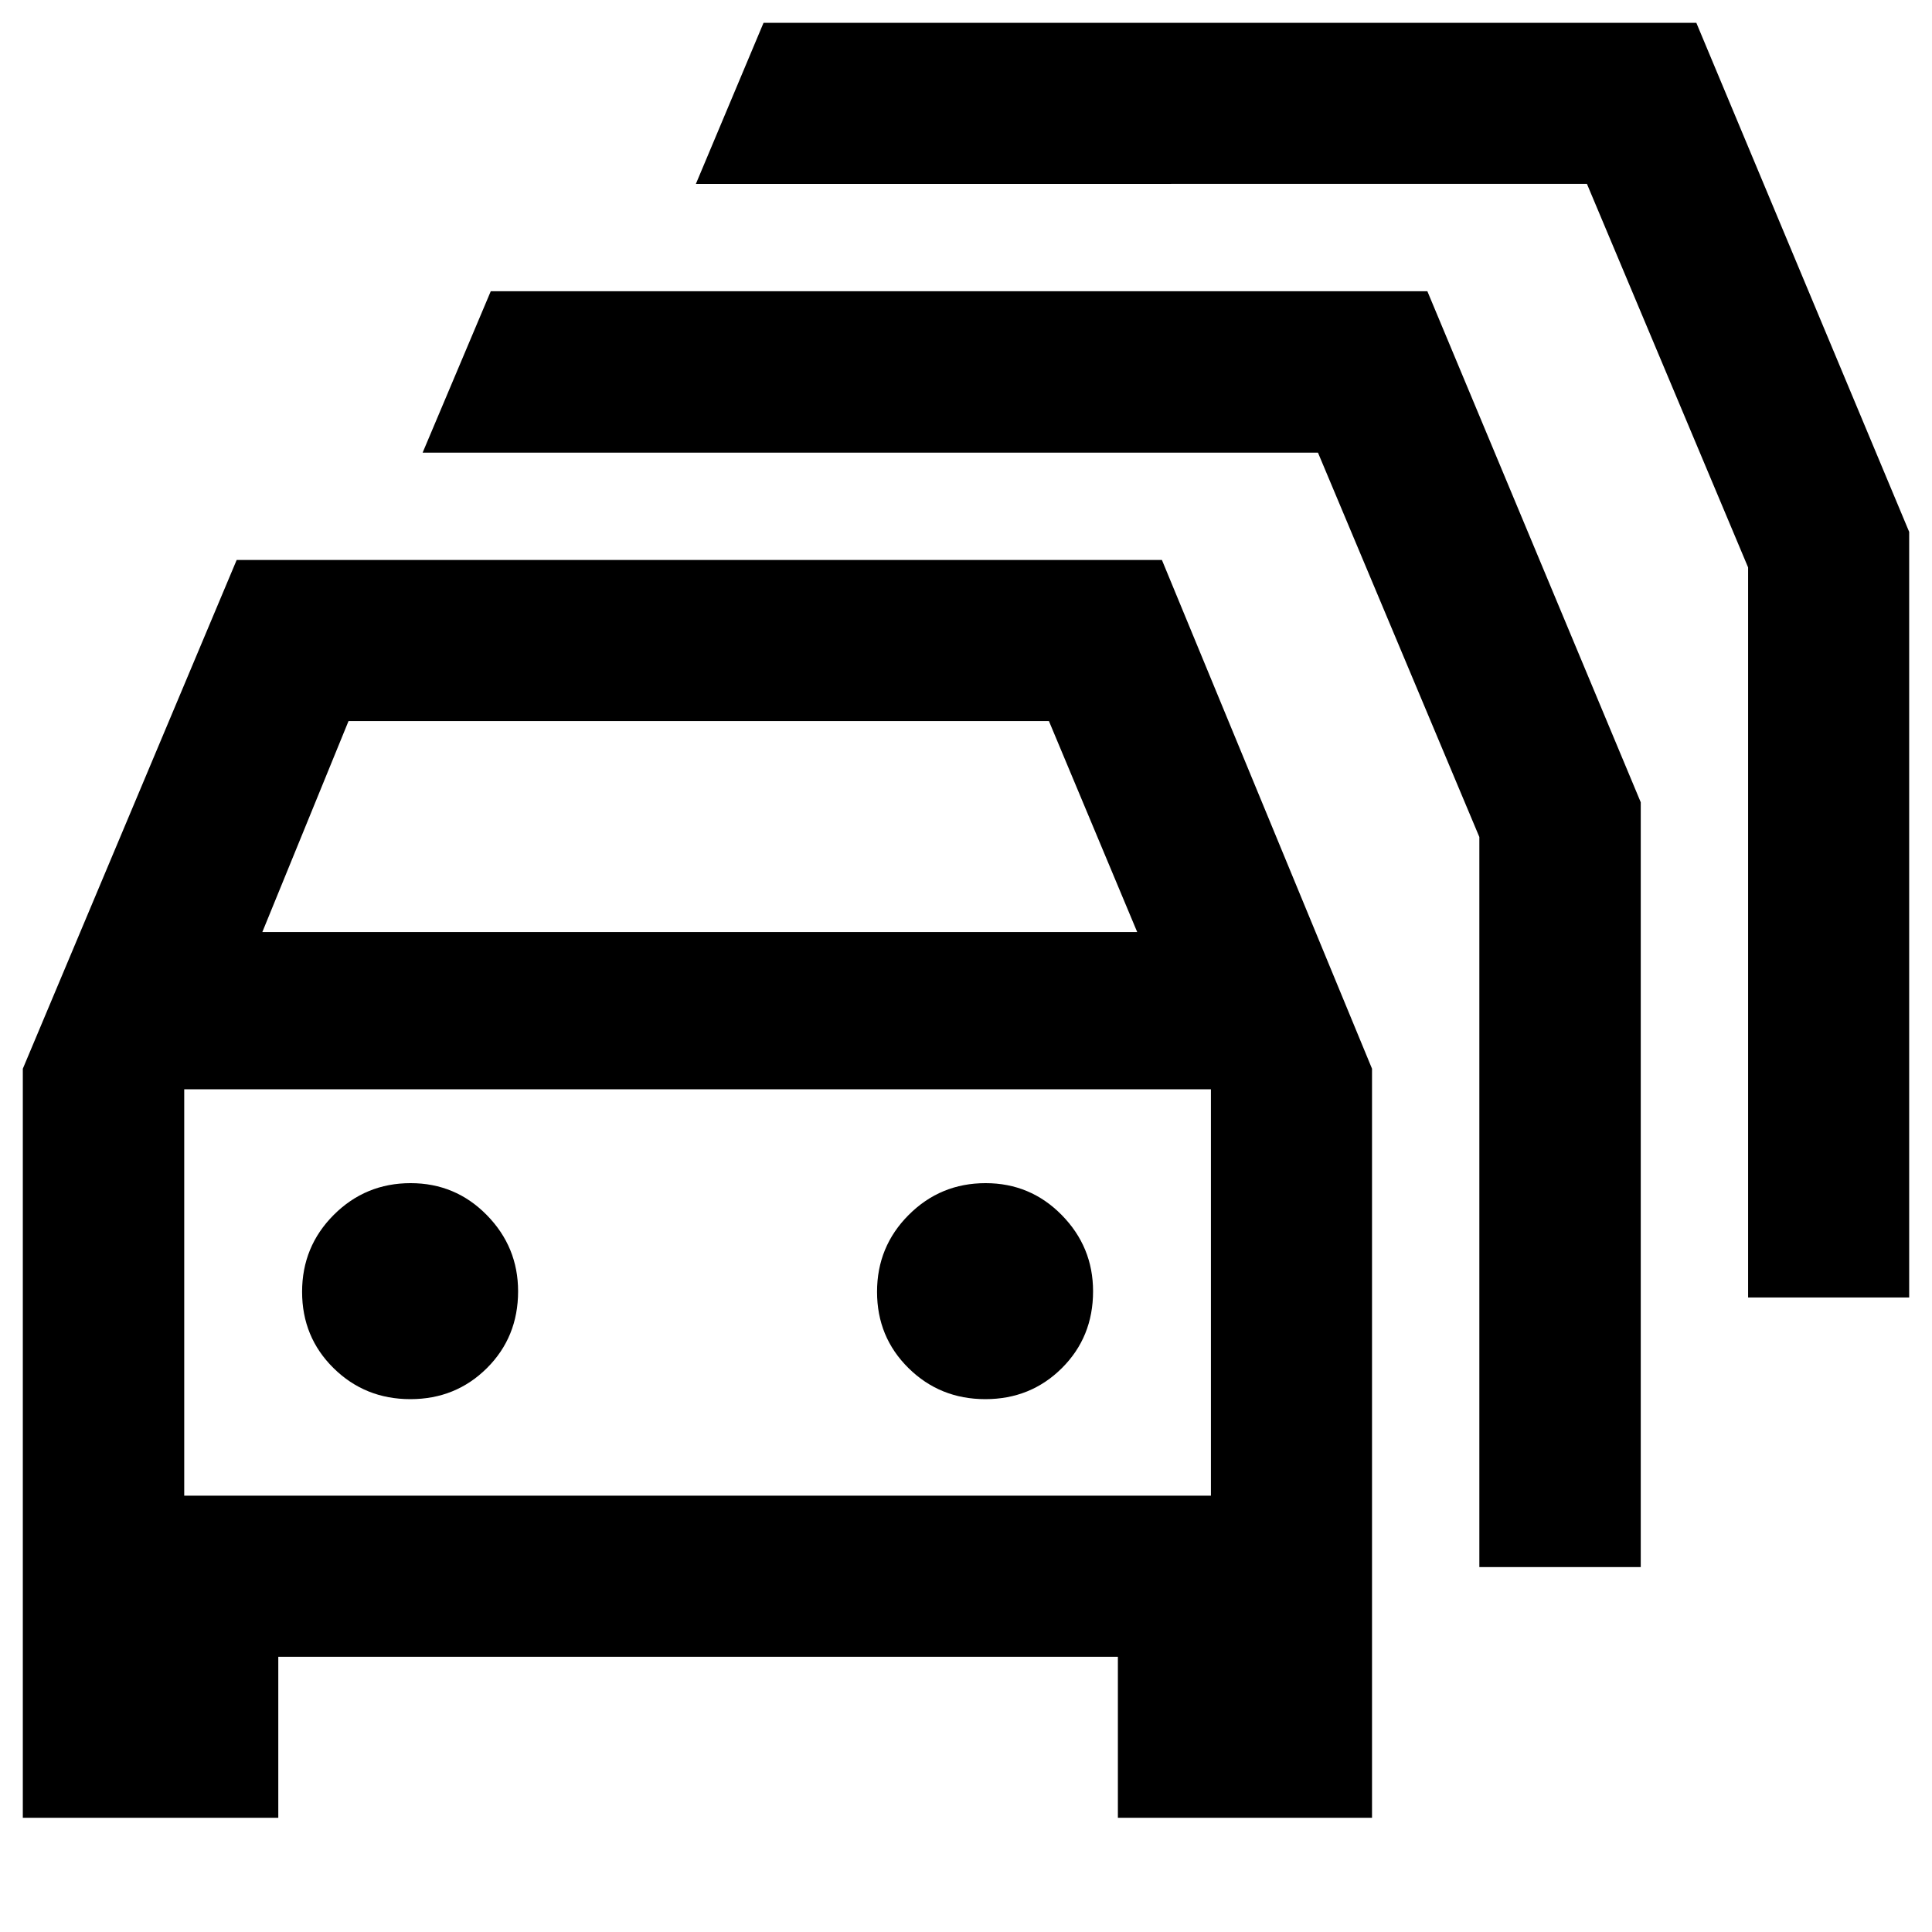 <svg xmlns="http://www.w3.org/2000/svg" height="40" viewBox="0 -960 960 960" width="40"><path d="M138.28-56.75H11.34v-372.21L117.6-681.75h459.75l104.4 252.79v372.21H555.47v-80H138.28v80Zm-7.93-440.12h434.72L521.21-601.7H173.18l-42.83 104.83ZM91.54-216.8H601.7v-201.94H91.54v201.94Zm112.37-47.97q22.53 0 38.03-15.42t15.5-38.17q0-22.07-15.58-37.91-15.57-15.83-37.83-15.83-22.41 0-38.17 15.75-15.75 15.75-15.75 38.25 0 22.49 15.63 37.91 15.64 15.42 38.17 15.42Zm285.7 0q22.53 0 38.03-15.42t15.5-38.17q0-22.07-15.58-37.91-15.58-15.83-37.83-15.83-22.42 0-38.17 15.75-15.76 15.75-15.76 38.25 0 22.49 15.64 37.91 15.64 15.42 38.17 15.42Zm245.47 83.45v-362.77l-80.19-190.99H210l33.86-80.2h465.39l106.03 253.94v380.02h-80.2Zm133.54-133.96v-362.77l-80.08-190.57H345.78l33.62-80.04h463.5l105.76 252.95v380.43h-80.04Zm-522-2.82Z"/></svg>